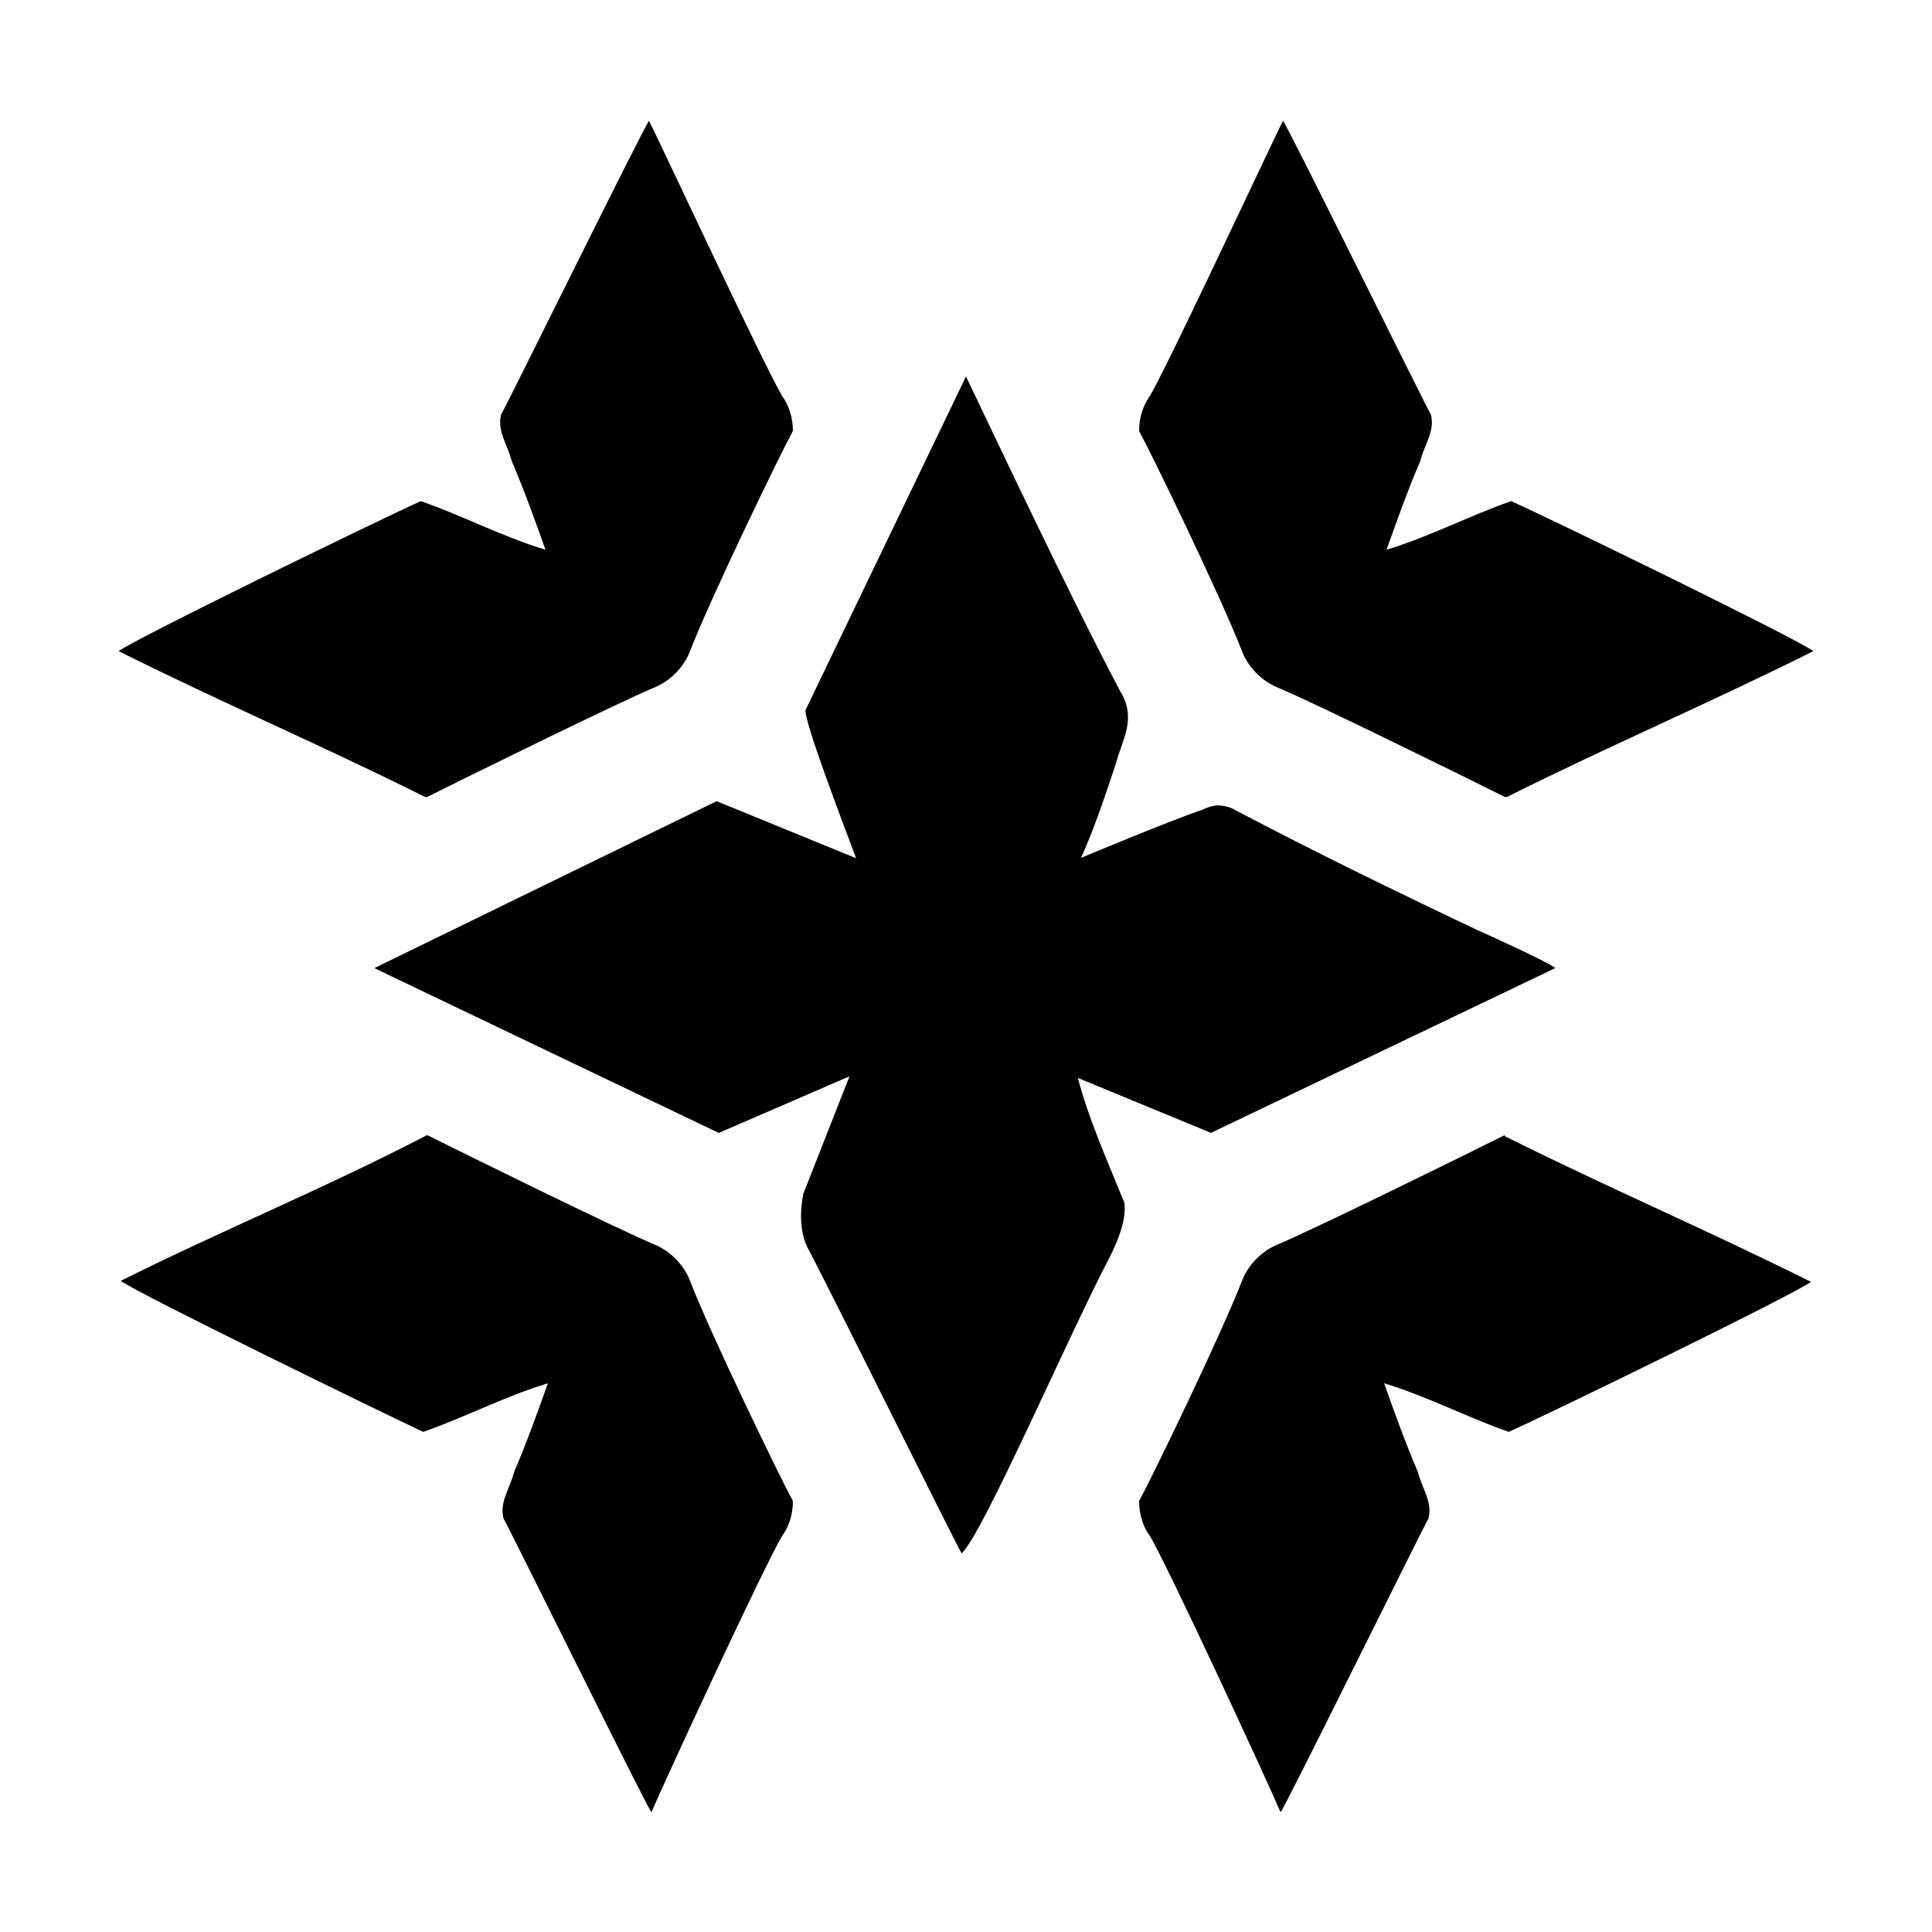 <?xml version="1.0" encoding="UTF-8" standalone="no"?>
<!-- Uploaded to: SVG Repo, www.svgrepo.com, Generator: SVG Repo Mixer Tools -->

<svg
   fill="#000000"
   width="24"
   height="24"
   viewBox="0 0 0.96 0.96"
   version="1.1"
   id="svg5"
   sodipodi:docname="radiant.svg"
   inkscape:version="1.3.2 (091e20e, 2023-11-25, custom)"
   xmlns:inkscape="http://www.inkscape.org/namespaces/inkscape"
   xmlns:sodipodi="http://sodipodi.sourceforge.net/DTD/sodipodi-0.dtd"
   xmlns="http://www.w3.org/2000/svg"
   xmlns:svg="http://www.w3.org/2000/svg"
   xmlns:rdf="http://www.w3.org/1999/02/22-rdf-syntax-ns#"
   xmlns:cc="http://creativecommons.org/ns#"
   xmlns:dc="http://purl.org/dc/elements/1.1/">
  <defs
     id="defs5" />
  <sodipodi:namedview
     id="namedview5"
     pagecolor="#ffffff"
     bordercolor="#666666"
     borderopacity="1.0"
     inkscape:showpageshadow="2"
     inkscape:pageopacity="0.0"
     inkscape:pagecheckerboard="0"
     inkscape:deskcolor="#d1d1d1"
     inkscape:zoom="10.74"
     inkscape:cx="18.621974"
     inkscape:cy="5.4469274"
     inkscape:window-width="1360"
     inkscape:window-height="715"
     inkscape:window-x="-8"
     inkscape:window-y="-8"
     inkscape:window-maximized="1"
     inkscape:current-layer="svg5" />
  <title
     id="title1">crimson_days</title>
  <g
     id="g6"
     transform="matrix(1.05,0,0,1.05,-0.024,-0.024)"
     style="stroke-width:0.952">
    <path
       d="m 0.735,0.4 c -0.018,-0.009 -0.089,-0.044 -0.108,-0.052 -0.007,-0.003 -0.013,-0.009 -0.016,-0.016 l -6.797e-5,-1.8126e-4 c -0.01,-0.026 -0.043,-0.094 -0.049,-0.105 0,-1.1329e-4 0,-2.7189e-4 0,-4.0785e-4 0,-0.006 0.002,-0.012 0.005,-0.016 l -6.798e-5,1.133e-4 C 0.575,0.197 0.624,0.092 0.63,0.08 c 0.002,0.002 0.068,0.136 0.07,0.139 0.002,0.008 -0.003,0.014 -0.005,0.022 -0.006,0.014 -0.011,0.028 -0.016,0.042 0.02,-0.006 0.039,-0.016 0.059,-0.023 0.02,0.009 0.135,0.065 0.143,0.071 -0.048,0.024 -0.097,0.045 -0.145,0.069 z"
       id="path1"
       style="stroke-width:0.952" />
    <path
       d="m 0.735,0.56 c -0.018,0.009 -0.089,0.044 -0.108,0.052 -0.007,0.003 -0.013,0.009 -0.016,0.016 l -6.797e-5,1.8126e-4 c -0.01,0.026 -0.043,0.094 -0.049,0.105 0,1.1329e-4 0,2.7189e-4 0,4.0785e-4 0,0.006 0.002,0.012 0.005,0.016 l -6.798e-5,-1.133e-4 c 0.008,0.013 0.057,0.119 0.062,0.131 0.002,-0.002 0.068,-0.136 0.07,-0.139 0.002,-0.008 -0.003,-0.014 -0.005,-0.022 -0.006,-0.014 -0.011,-0.028 -0.016,-0.042 0.02,0.006 0.039,0.016 0.059,0.023 0.02,-0.009 0.135,-0.065 0.143,-0.071 -0.048,-0.024 -0.097,-0.045 -0.145,-0.069 z"
       id="path1-2"
       style="stroke-width:0.952" />
    <path
       d="m 0.225,0.4 c 0.018,-0.009 0.089,-0.044 0.108,-0.052 0.007,-0.003 0.013,-0.009 0.016,-0.016 l 6.797e-5,-1.8126e-4 c 0.01,-0.026 0.043,-0.094 0.049,-0.105 0,-1.1329e-4 0,-2.7189e-4 0,-4.0785e-4 0,-0.006 -0.002,-0.012 -0.005,-0.016 l 6.798e-5,1.133e-4 C 0.385,0.197 0.336,0.092 0.33,0.08 c -0.002,0.002 -0.068,0.136 -0.07,0.139 -0.002,0.008 0.003,0.014 0.005,0.022 0.006,0.014 0.011,0.028 0.016,0.042 -0.02,-0.006 -0.039,-0.016 -0.059,-0.023 -0.02,0.009 -0.135,0.065 -0.143,0.071 0.048,0.024 0.097,0.045 0.145,0.069 z"
       id="path1-7"
       style="stroke-width:0.952" />
    <path
       d="m 0.225,0.56 c 0.018,0.009 0.089,0.044 0.108,0.052 0.007,0.003 0.013,0.009 0.016,0.016 l 6.797e-5,1.8126e-4 c 0.01,0.026 0.043,0.094 0.049,0.105 0,1.1329e-4 0,2.7189e-4 0,4.0785e-4 0,0.006 -0.002,0.012 -0.005,0.016 l 6.798e-5,-1.133e-4 c -0.008,0.013 -0.057,0.119 -0.062,0.131 -0.002,-0.002 -0.068,-0.136 -0.07,-0.139 -0.002,-0.008 0.003,-0.014 0.005,-0.022 0.006,-0.014 0.011,-0.028 0.016,-0.042 -0.02,0.006 -0.039,0.016 -0.059,0.023 C 0.203,0.691 0.088,0.635 0.08,0.629 0.128,0.605 0.177,0.585 0.225,0.56 Z"
       id="path1-2-8"
       style="stroke-width:0.952" />
    <path
       d="m 0.363,0.559 -0.163,-0.078 0.162,-0.079 0.066,0.027 c -0.006,-0.016 -0.024,-0.063 -0.024,-0.07 l 0.076,-0.158 c 0.003,0.006 0.049,0.104 0.073,0.149 0.008,0.013 8.2222e-4,0.023 -0.002,0.034 -0.006,0.018 -0.011,0.033 -0.018,0.048 l 0.001,-0.003 c 0,0 0.043,-0.018 0.058,-0.023 0.002,-0.001 0.005,-0.002 0.007,-0.002 0.003,0 0.006,7.8647e-4 0.008,0.002 l -7.149e-5,-3.574e-5 c 0.038,0.02 0.077,0.039 0.115,0.057 0.009,0.004 0.033,0.015 0.037,0.018 l -0.163,0.078 -0.063,-0.026 c 0.005,0.019 0.013,0.037 0.022,0.059 0.001,0.007 -0.002,0.016 -0.007,0.026 -0.019,0.036 -0.06,0.131 -0.07,0.14 -0.003,-0.005 -0.061,-0.122 -0.072,-0.143 -0.003,-0.005 -0.004,-0.011 -0.004,-0.017 0,-0.003 5.0049e-4,-0.007 0.001,-0.01 l -7.15e-5,2.5024e-4 0.022,-0.056 z"
       id="path5"
       style="stroke-width:0.952" />
  </g>
</svg>
